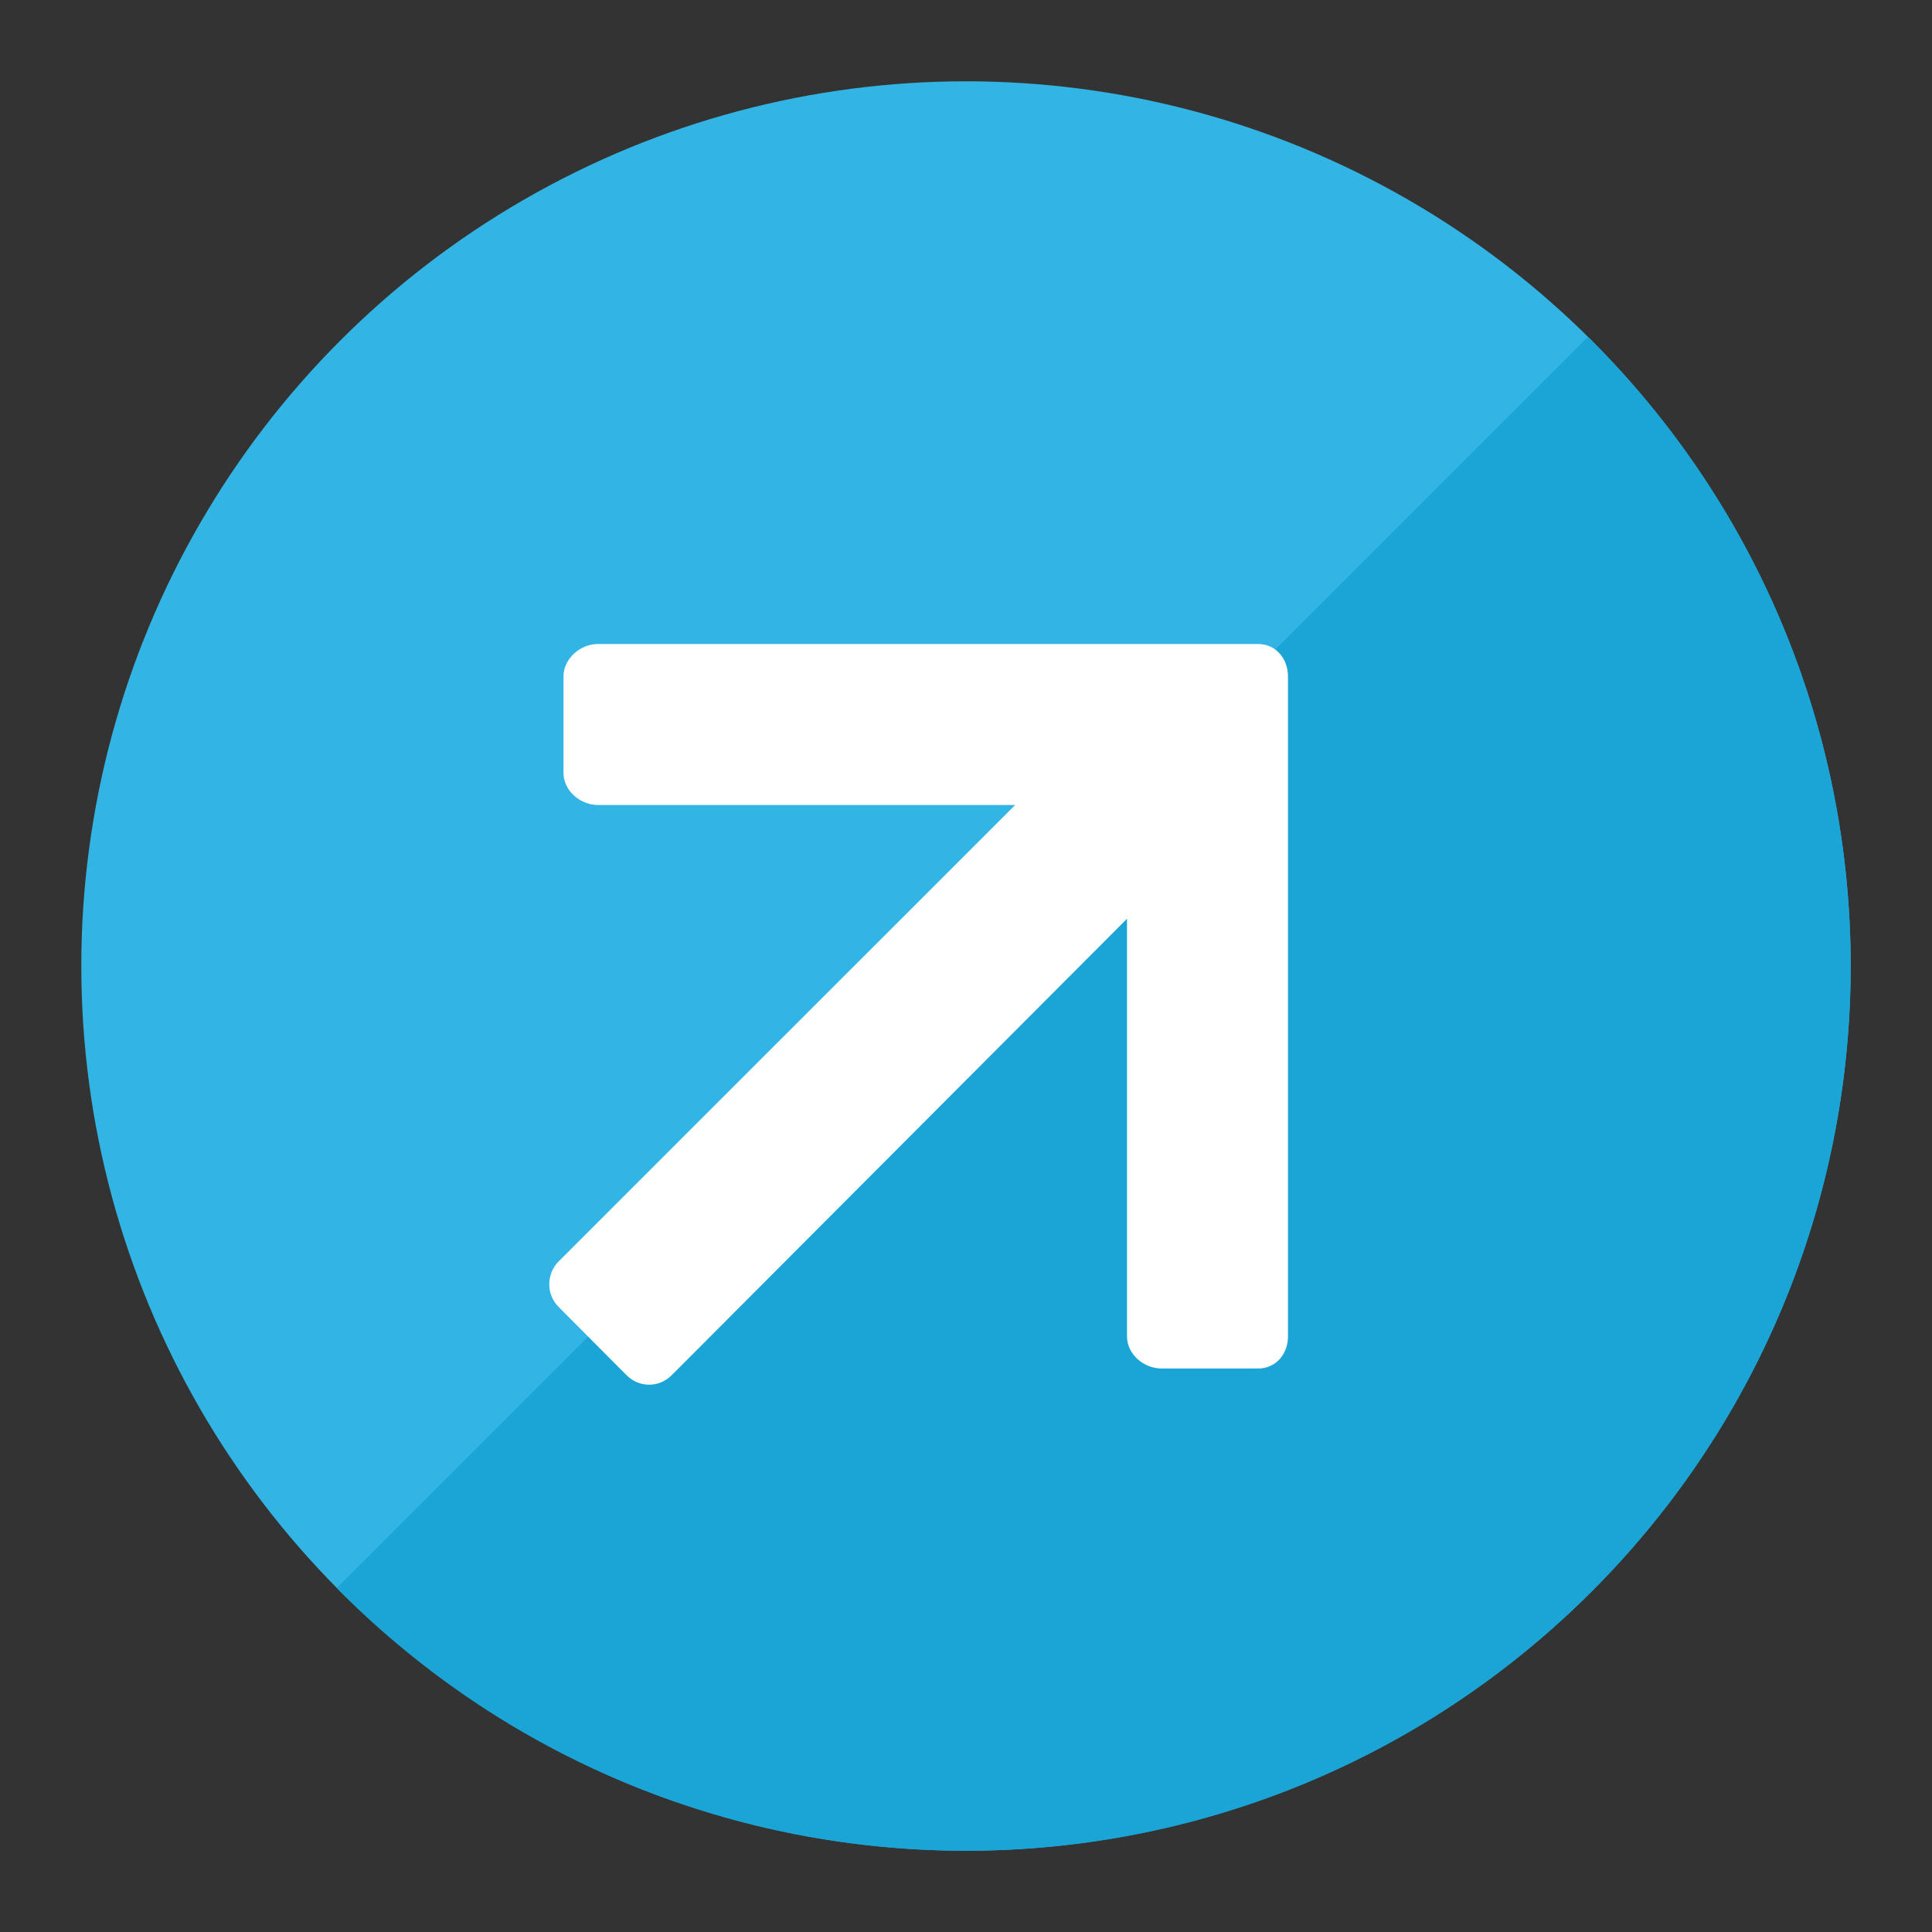 <?xml version="1.0" encoding="UTF-8"?>
<!DOCTYPE svg PUBLIC "-//W3C//DTD SVG 1.1//EN" "http://www.w3.org/Graphics/SVG/1.1/DTD/svg11.dtd">
<svg version="1.1" id="Layer_1" xmlns="http://www.w3.org/2000/svg" xmlns:xlink="http://www.w3.org/1999/xlink" x="0px" y="0px" width="24px" height="24px" viewBox="0 0 24 24" enable-background="new 0 0 24 24" xml:space="preserve">
  <rect x="0" y="0" width="24" height="24" fill="#333333" stroke="none"/>
  <g id="icon">
    <circle cx="12" cy="12" r="10.99" fill="#32B5E4"/>
    <path d="M19.771,4.229c-0.015,-0.015,-0.03,-0.029,-0.046,-0.044l-15.541,15.541c0.015,0.015,0.029,0.03,0.044,0.046c4.292,4.292,11.25,4.292,15.542,0S24.063,8.521,19.771,4.229z" fill="#1BA5D6"/>
    <path d="M16,8.402v8.2c0,0.22,-0.152,0.398,-0.372,0.398h-1.2c-0.22,0,-0.428,-0.178,-0.428,-0.398v-5.189l-5.657,5.671c-0.156,0.156,-0.403,0.156,-0.559,0l-0.845,-0.849c-0.156,-0.156,-0.154,-0.411,0.002,-0.567L12.611,10H7.428c-0.22,0,-0.428,-0.178,-0.428,-0.398v-1.2c0,-0.22,0.208,-0.402,0.428,-0.402h7h1.2C15.848,8,16,8.182,16,8.402z" fill="#FFFFFF"/>
  </g>
</svg>
